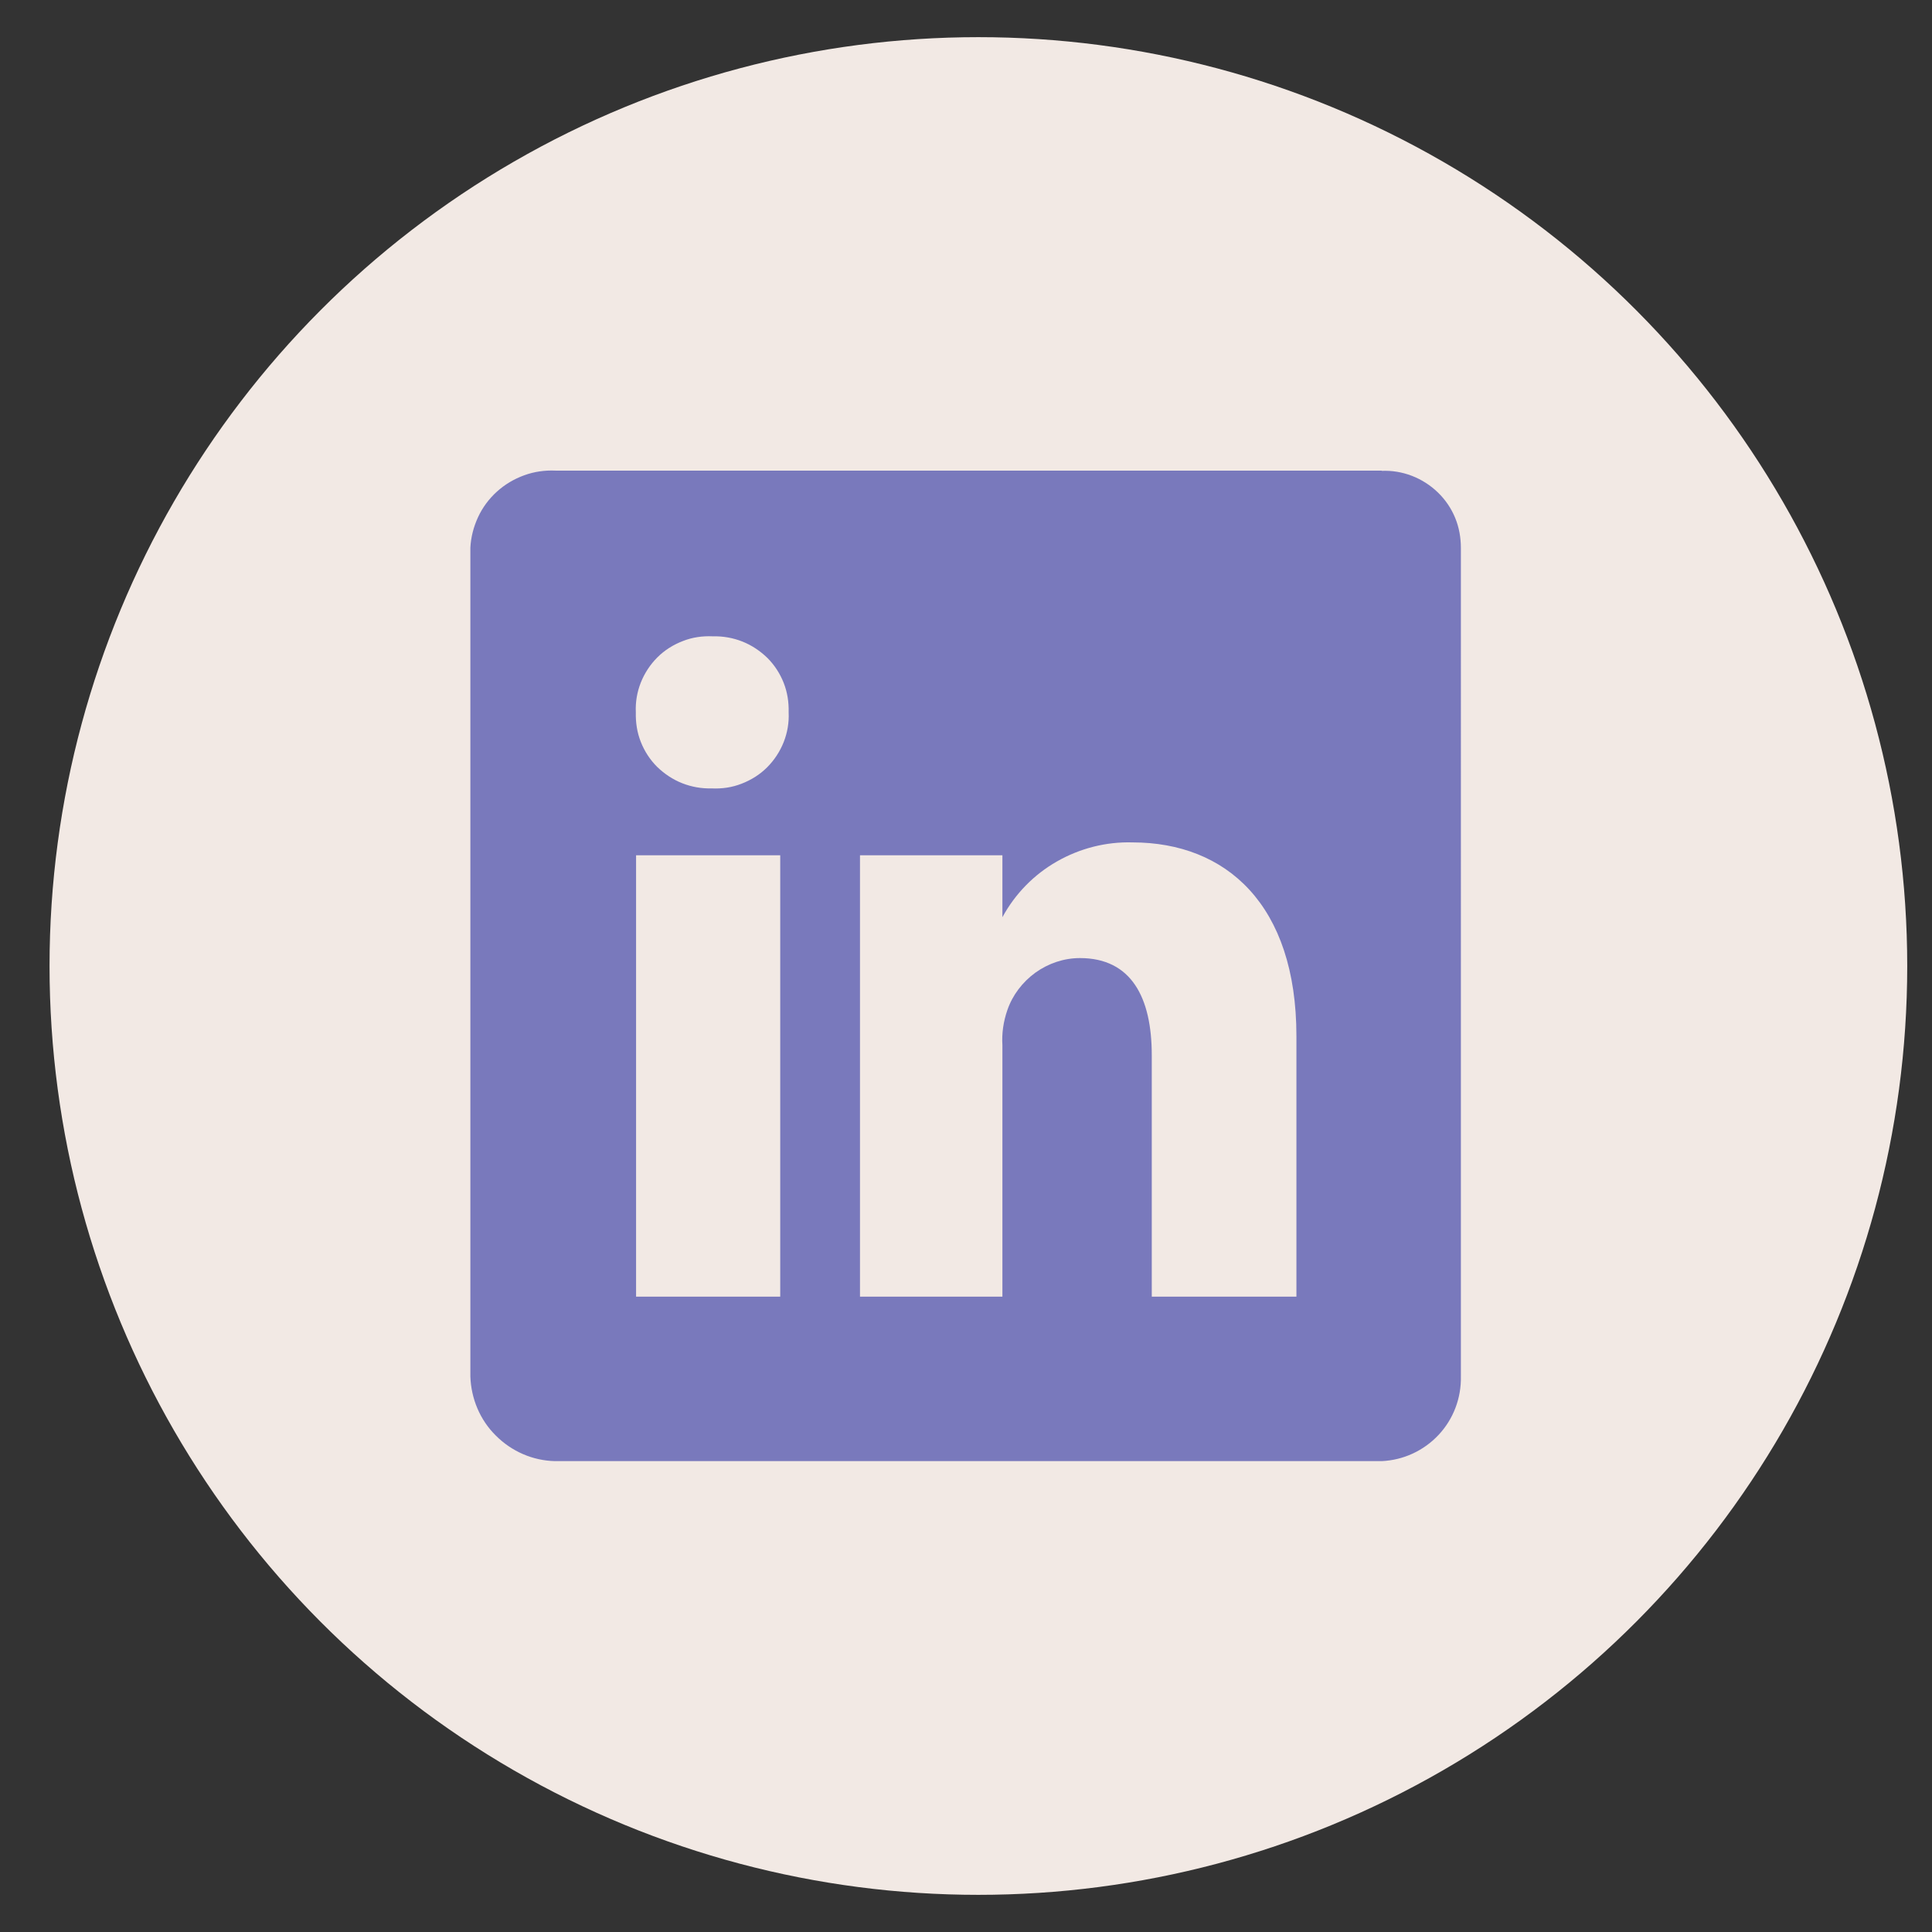 <?xml version="1.0" encoding="UTF-8"?>
<svg id="Calque_1" data-name="Calque 1" xmlns="http://www.w3.org/2000/svg" viewBox="0 0 78 78">
  <rect x="0" y="0" width="78" height="78" fill="#333333" stroke="none"/>
  <defs>
    <style>
      .cls-1 {
        fill: #f2e9e4;
      }

      .cls-1, .cls-2 {
        stroke-width: 0px;
      }

      .cls-2 {
        fill: #7979bc;
      }
    </style>
  </defs>
  <circle class="cls-1" cx="39.5" cy="39" r="37.5"/>
  <path class="cls-2" d="m55.8,19H22.43c-.43-.02-.86.04-1.27.19-.41.15-.78.37-1.1.66-.32.29-.58.64-.76,1.03-.18.39-.29.81-.31,1.24v33.45c.03.9.39,1.76,1.03,2.39.64.64,1.49,1.01,2.39,1.03h33.37c.88-.04,1.7-.42,2.3-1.06s.92-1.49.9-2.37V22.13c0-.42-.07-.83-.23-1.22-.16-.39-.4-.74-.7-1.03-.3-.29-.66-.52-1.05-.67-.39-.15-.81-.22-1.23-.2Zm-24.3,33.35h-5.82v-17.82h5.82v17.82Zm-2.77-20.52c-.41.01-.81-.06-1.19-.21-.38-.15-.72-.38-1.01-.66-.29-.29-.51-.63-.66-1.01-.15-.38-.21-.78-.2-1.19-.02-.41.05-.82.2-1.2.15-.38.38-.73.67-1.02.29-.29.64-.51,1.03-.66.38-.15.79-.21,1.21-.19.41-.01.81.06,1.19.21.38.15.72.38,1.01.66.29.29.51.63.66,1.01.15.38.21.78.2,1.19.02.41-.05.82-.2,1.2-.15.38-.38.73-.67,1.02-.29.29-.64.51-1.03.66-.38.15-.79.21-1.21.19Zm23.62,20.52h-5.85v-9.75c0-2.32-.82-3.92-2.9-3.92-.64,0-1.27.21-1.8.59-.52.38-.92.9-1.13,1.51-.16.46-.23.94-.2,1.42v10.15h-5.75v-17.82h5.75v2.5c.51-.94,1.27-1.72,2.2-2.25.93-.53,1.98-.8,3.05-.77,3.77,0,6.62,2.5,6.62,7.82v10.52Z"/>
</svg>